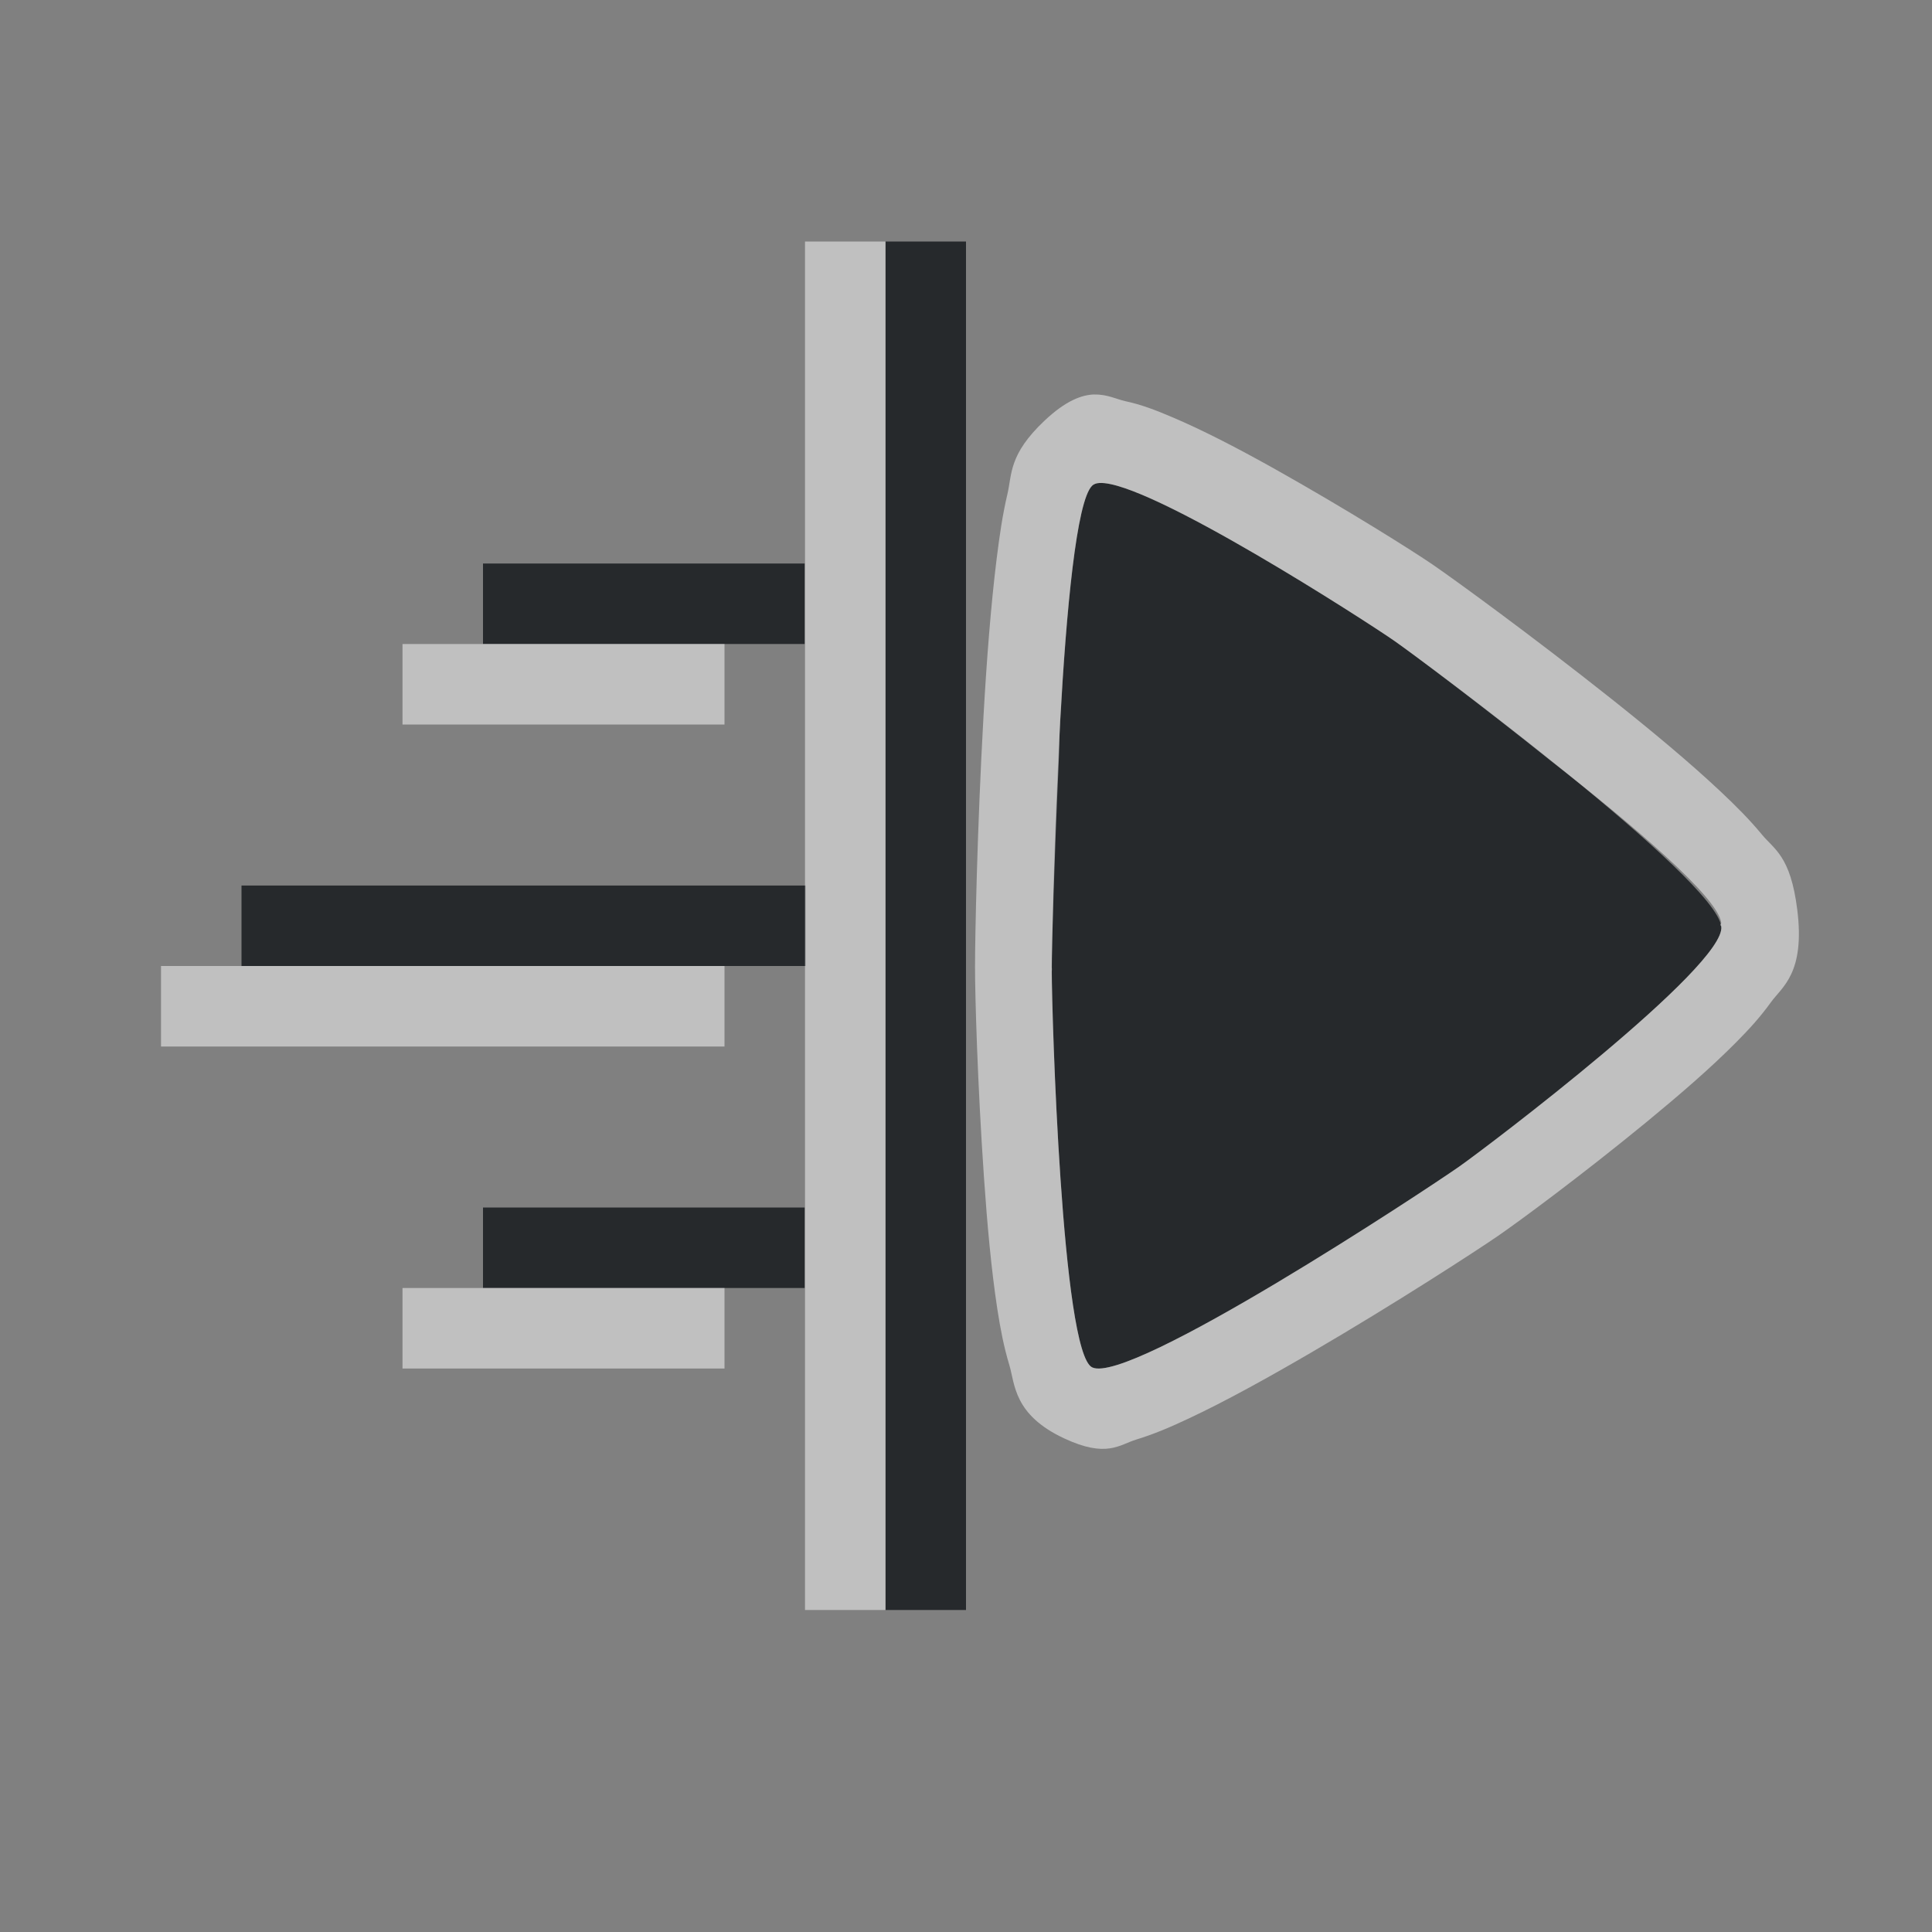 <?xml version="1.0" encoding="UTF-8"?>
<svg id="g" width="24" height="24" version="1.1" xmlns="http://www.w3.org/2000/svg" xmlns:cc="http://creativecommons.org/ns#" xmlns:dc="http://purl.org/dc/elements/1.1/" xmlns:rdf="http://www.w3.org/1999/02/22-rdf-syntax-ns#">
	<rect width="100%" height="100%" fill="#808080" stroke="none"/>
	<defs id="a">
		<style id="current-color-scheme" type="text/css">.ColorScheme-Text {color:#090d11;}.ColorScheme-Background{color:#ffffff;}</style>
	</defs>
	<path id="e" class="ColorScheme-Text" d="m11 3v17h1v-17zm2.658 3c-0.04 0.002-0.07 0.014-0.09 0.033-0.391 0.378-0.502 5.432-0.502 6.039-1e-6 0.495 0.122 4.733 0.502 4.914 0.465 0.223 4.125-2.191 4.559-2.494 0.353-0.248 3.316-2.493 3.256-2.982-0.074-0.6-3.626-3.243-4.059-3.547-0.331-0.232-3.063-1.997-3.666-1.963zm-7.658 1v1h3.996v-1zm-3 4v1h7.008v-1zm3 4v1h3.996v-1z" style="fill-opacity:.75;fill:currentColor"/>
	<path id="h" class="ColorScheme-Background" d="m10 3v17h1v-17zm3.596 1.9c-0.159 0.004-0.357 0.077-0.621 0.326-0.446 0.421-0.402 0.664-0.461 0.914s-0.097 0.509-0.133 0.799c-0.072 0.579-0.125 1.269-0.164 1.963-0.078 1.389-0.105 2.734-0.105 3.113-1e-6 0.354 0.031 1.452 0.111 2.609 0.04 0.579 0.091 1.148 0.166 1.637 0.038 0.245 0.08 0.466 0.15 0.699s0.051 0.614 0.68 0.908c0.53 0.248 0.687 0.078 0.898 0.014s0.419-0.152 0.648-0.26c0.459-0.215 0.989-0.509 1.516-0.816 1.053-0.614 2.046-1.26 2.322-1.449 0.258-0.177 1.045-0.757 1.85-1.418 0.402-0.331 0.792-0.666 1.111-0.988 0.16-0.161 0.3-0.313 0.436-0.502s0.426-0.358 0.326-1.15c-0.084-0.669-0.286-0.746-0.439-0.932-0.153-0.185-0.322-0.355-0.516-0.537-0.387-0.364-0.866-0.761-1.353-1.148-0.975-0.774-1.94-1.476-2.217-1.666-0.258-0.177-1.076-0.691-1.961-1.188-0.443-0.248-0.885-0.479-1.279-0.646-0.197-0.084-0.378-0.155-0.584-0.199-0.103-0.022-0.222-0.086-0.381-0.082zm0.062 1.1c0.603-0.034 3.335 1.731 3.666 1.963 0.199 0.139 1.066 0.787 1.941 1.488 1.031 0.808 2.077 1.694 2.117 2.012 8.13e-4 0.006-0.011 0.02-0.012 0.027 1e-3 5e-3 0.011 0.015 0.012 0.02 0.06 0.49-2.903 2.735-3.256 2.982-0.433 0.304-4.093 2.717-4.559 2.494-0.379-0.181-0.502-4.419-0.502-4.914 0-0.003 0.002-0.03 2e-3 -0.033-6e-6 -0.003-2e-3 -0.023-2e-3 -0.025 1e-6 -0.247 0.035-1.418 0.086-2.529 0.01-0.222 0.005-0.28 0.018-0.506 2.38e-4 -0.004-2.39e-4 -0.008 0-0.012 0.076-1.387 0.203-2.745 0.398-2.934 0.02-0.019 0.05-0.031 0.09-0.033zm-8.658 2v1h4v-1zm-3 4v1h7v-1zm3 4v1h4v-1z" style="fill-opacity:.5;fill:currentColor"/>
</svg>
